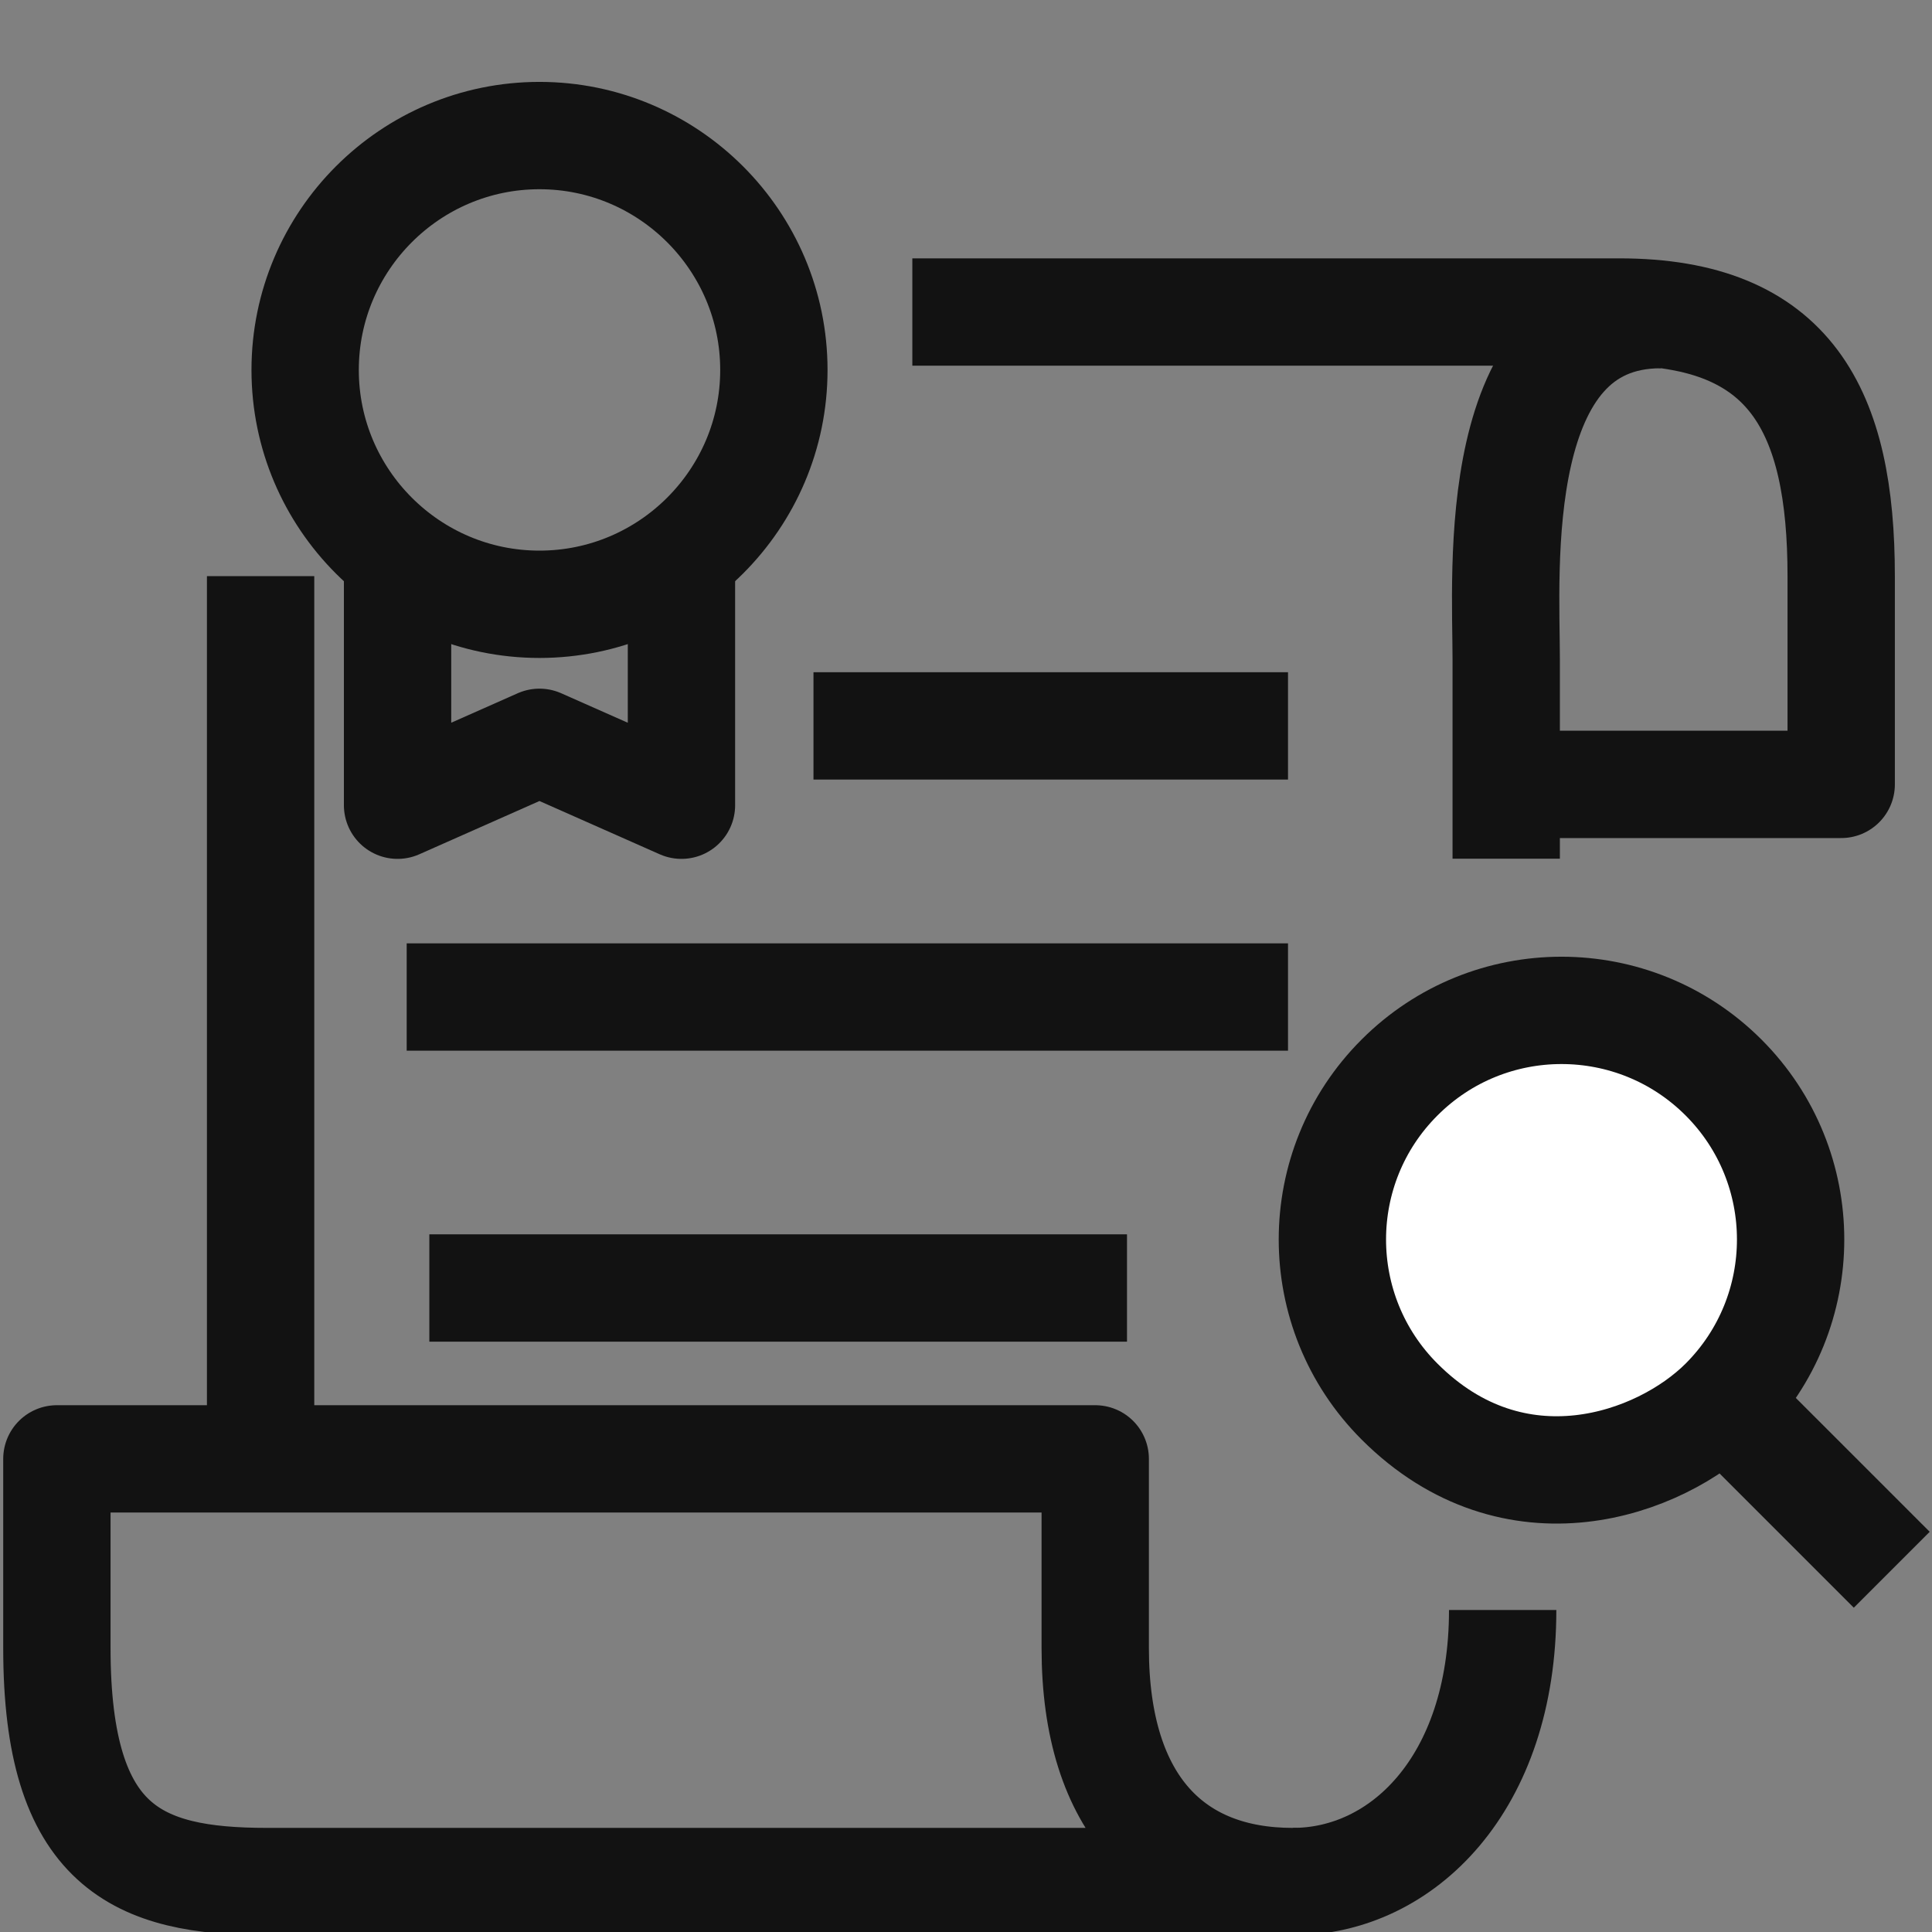 <svg width="18" height="18" viewBox="0 0 18 18" fill="none" xmlns="http://www.w3.org/2000/svg">
<rect x="0" y="0" width="18" height="18" fill="#808080" stroke="none"/>
<g clip-path="url(#clip0_2_5897)">
<path d="M10.204 15.355V13.592H0.53V15.355C0.53 17.216 1.283 17.53 2.488 17.53H12.042C10.939 17.53 10.204 16.829 10.204 15.355Z" stroke="#121212" stroke-linejoin="round"/>
<path d="M14 15C14 16.625 13.058 17.53 12.047 17.53" stroke="#121212" stroke-linejoin="round"/>
<path d="M14.083 7.308H17.154V5.368C17.154 3.831 16.687 2.907 15.085 2.907H11.1H8.5M2.428 5.368V13.283" stroke="#121212" stroke-linejoin="round"/>
<path d="M14.033 8V6.143C14.033 5.321 13.862 2.931 15.474 2.931" stroke="#121212" stroke-linejoin="round"/>
<line x1="7.579" y1="6.763" x2="12" y2="6.763" stroke="#121212"/>
<line x1="3.789" y1="9.289" x2="12" y2="9.289" stroke="#121212"/>
<line x1="4" y1="12" x2="10.5" y2="12" stroke="#121212"/>
<path d="M6.349 5.315V7.502L5.026 6.916L3.704 7.502V5.315" stroke="#121212" stroke-linejoin="round"/>
<path d="M5.026 5.63C3.822 5.63 2.843 4.651 2.843 3.447C2.843 2.243 3.822 1.263 5.026 1.263C6.23 1.263 7.21 2.243 7.21 3.447C7.21 4.651 6.23 5.63 5.026 5.63Z" stroke="#121212" stroke-linejoin="round"/>
<g clip-path="url(#clip1_2_5897)">
<path d="M16.058 10.039C16.891 10.872 16.891 12.224 16.058 13.058C15.461 13.654 14.109 14.128 13.039 13.058C12.205 12.224 12.205 10.872 13.039 10.039C13.872 9.205 15.224 9.205 16.058 10.039ZM17.625 14.625L16.15 13.15L17.625 14.625Z" fill="white"/>
<path d="M17.625 14.625L16.15 13.15M16.058 10.039C16.891 10.872 16.891 12.224 16.058 13.058C15.461 13.654 14.109 14.128 13.039 13.058C12.205 12.224 12.205 10.872 13.039 10.039C13.872 9.205 15.224 9.205 16.058 10.039Z" stroke="#121212" stroke-linejoin="round"/>
</g>
</g>
<defs>
<clipPath id="clip0_2_5897">
<rect width="18" height="18" fill="white"/>
</clipPath>
<clipPath id="clip1_2_5897">
<rect width="6.5" height="6.5" fill="white" transform="translate(11.5 8.5)"/>
</clipPath>
</defs>
</svg>
